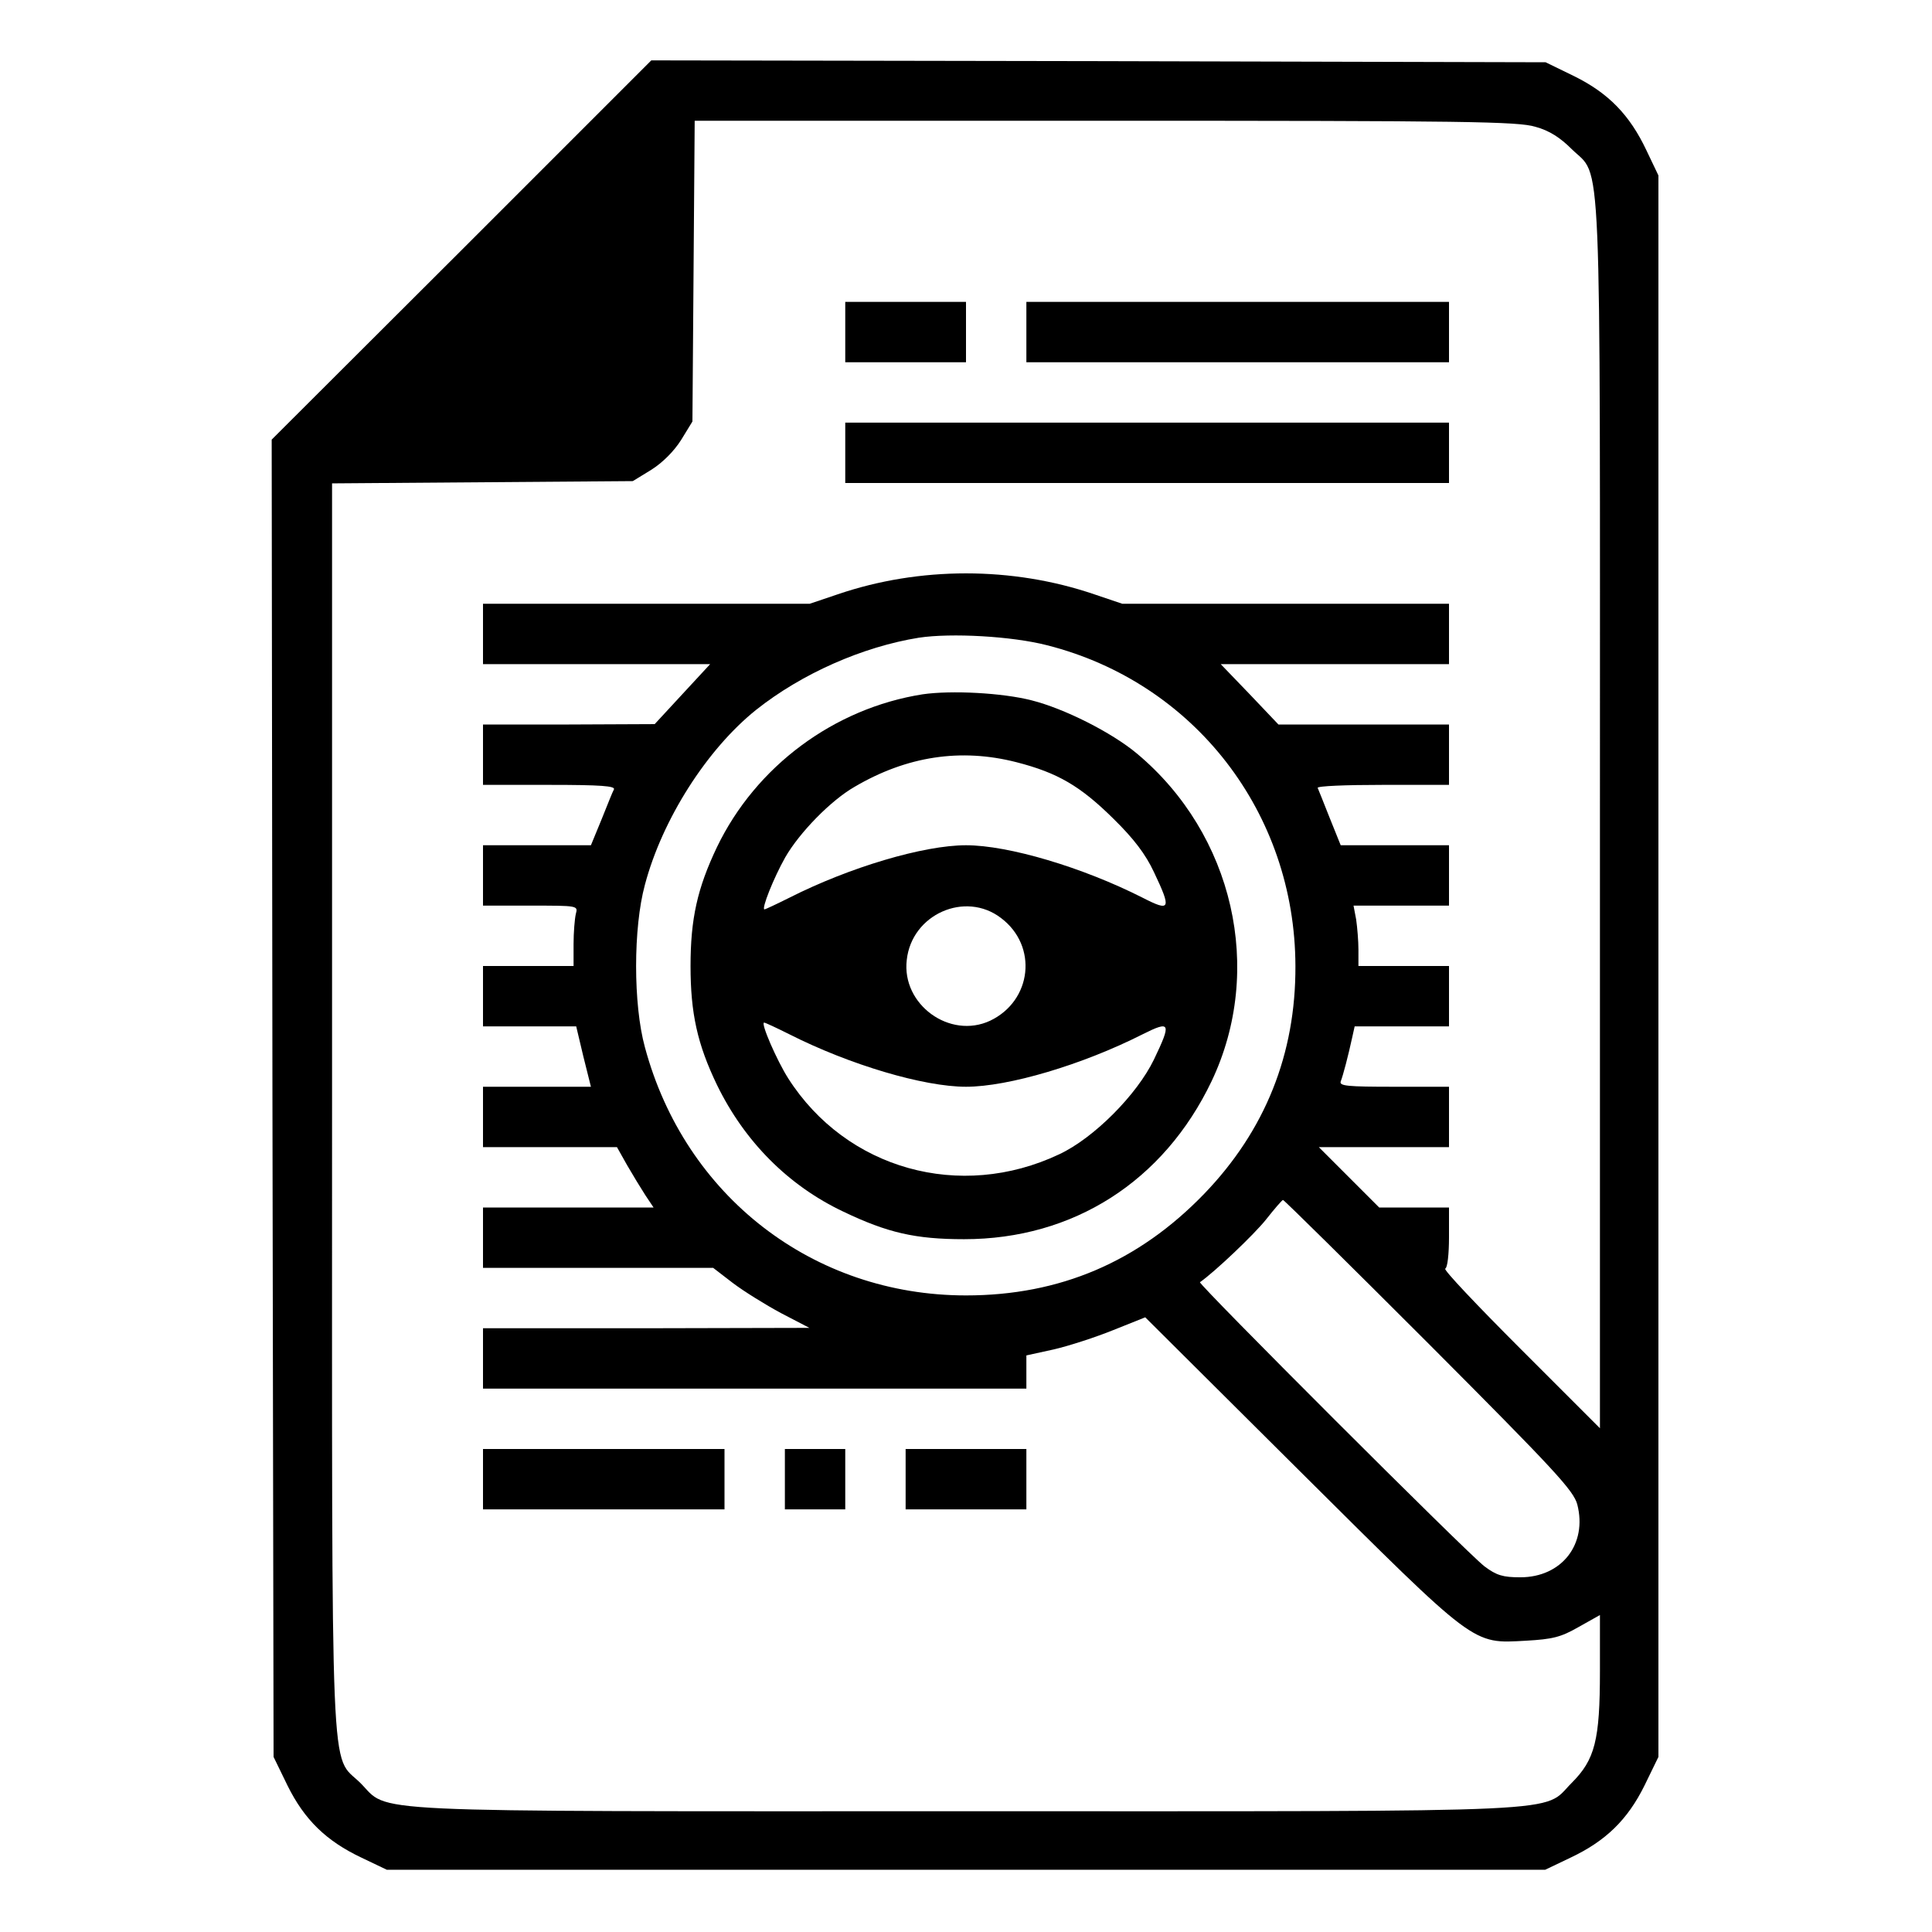 <?xml version="1.0" standalone="no"?>
<!DOCTYPE svg PUBLIC "-//W3C//DTD SVG 20010904//EN"
 "http://www.w3.org/TR/2001/REC-SVG-20010904/DTD/svg10.dtd">
<svg version="1.0" xmlns="http://www.w3.org/2000/svg"
 width="512pt" height="512pt" viewBox="0 0 512 512"
 preserveAspectRatio="xMidYMid meet">

<g transform="translate(0,512) scale(0.1,-0.1)"
fill="#000000" stroke="none">
<path d="M1223 4457 l-503 -502 2 -1746 3 -1745 37 -76 c45 -91 103 -147 196
-191 l67 -32 1535 0 1535 0 67 32 c93 44 151 100 196 191 l37 76 0 2095 0
2096 -32 67 c-44 93 -100 151 -191 196 l-76 37 -1185 3 -1185 2 -503 -503z
m2846 327 c37 -10 66 -29 96 -59 81 -80 75 54 75 -1769 l0 -1621 -210 210
c-116 116 -206 211 -200 213 6 2 10 39 10 83 l0 79 -93 0 -92 0 -80 80 -80 80
173 0 172 0 0 80 0 80 -146 0 c-123 0 -145 2 -141 14 6 15 20 68 31 119 l6 27
125 0 125 0 0 80 0 80 -120 0 -120 0 0 43 c0 23 -3 59 -6 80 l-7 37 127 0 126
0 0 80 0 80 -143 0 -144 0 -29 72 c-16 40 -30 76 -32 80 -2 5 75 8 172 8 l176
0 0 80 0 80 -226 0 -226 0 -76 80 -77 80 303 0 302 0 0 80 0 80 -433 0 -433 0
-74 25 c-217 74 -463 74 -680 0 l-74 -25 -433 0 -433 0 0 -80 0 -80 301 0 301
0 -74 -80 -73 -79 -227 -1 -228 0 0 -80 0 -80 176 0 c137 0 175 -3 171 -12 -4
-7 -18 -43 -33 -80 l-28 -68 -143 0 -143 0 0 -80 0 -80 126 0 c126 0 126 0
120 -22 -3 -13 -6 -49 -6 -80 l0 -58 -120 0 -120 0 0 -80 0 -80 123 0 124 0
19 -80 20 -80 -143 0 -143 0 0 -80 0 -80 178 0 177 0 27 -48 c15 -26 37 -62
48 -79 l22 -33 -226 0 -226 0 0 -80 0 -80 305 0 305 0 52 -40 c29 -22 87 -58
128 -80 l75 -39 -432 -1 -433 0 0 -80 0 -80 720 0 720 0 0 44 0 44 73 16 c39
9 110 32 157 51 l85 34 410 -408 c470 -467 455 -457 600 -449 69 4 91 9 138
36 l57 32 0 -148 c0 -184 -13 -235 -75 -297 -80 -80 34 -75 -1605 -75 -1639 0
-1525 -5 -1605 75 -81 80 -75 -57 -75 1796 l0 1648 398 3 399 3 49 30 c30 19
60 49 79 79 l30 49 3 399 3 398 1088 0 c958 0 1094 -2 1140 -16z m-1294 -1374
c390 -99 657 -444 658 -850 1 -233 -80 -436 -242 -604 -174 -180 -382 -269
-631 -269 -405 0 -745 263 -851 658 -31 113 -31 316 0 430 46 174 165 360 295
464 121 96 282 167 431 191 86 13 247 4 340 -20z m1012 -1852 c334 -335 383
-388 393 -425 27 -105 -41 -193 -151 -193 -46 0 -63 5 -95 29 -45 34 -760 749
-754 753 40 28 144 127 175 166 22 28 42 51 45 52 3 0 177 -172 387 -382z"/>
<path d="M2240 4240 l0 -80 160 0 160 0 0 80 0 80 -160 0 -160 0 0 -80z"/>
<path d="M2720 4240 l0 -80 560 0 560 0 0 80 0 80 -560 0 -560 0 0 -80z"/>
<path d="M2240 3920 l0 -80 800 0 800 0 0 80 0 80 -800 0 -800 0 0 -80z"/>
<path d="M1280 1200 l0 -80 320 0 320 0 0 80 0 80 -320 0 -320 0 0 -80z"/>
<path d="M2080 1200 l0 -80 80 0 80 0 0 80 0 80 -80 0 -80 0 0 -80z"/>
<path d="M2400 1200 l0 -80 160 0 160 0 0 80 0 80 -160 0 -160 0 0 -80z"/>
<path d="M2445 3280 c-235 -37 -442 -191 -545 -405 -52 -109 -70 -190 -70
-315 0 -125 18 -207 70 -315 73 -150 189 -267 335 -336 117 -56 191 -73 320
-73 289 0 529 153 656 419 140 295 58 654 -198 868 -67 56 -192 119 -279 141
-78 20 -213 27 -289 16z m249 -180 c109 -28 169 -63 257 -150 54 -53 85 -94
107 -141 47 -99 44 -106 -30 -68 -160 81 -356 139 -468 139 -112 0 -308 -58
-468 -139 -34 -17 -64 -31 -66 -31 -9 0 24 83 55 138 38 66 121 151 184 187
138 81 281 103 429 65z m-41 -413 c98 -74 82 -219 -29 -272 -107 -50 -235 43
-221 161 13 121 155 184 250 111z m-561 -308 c160 -81 356 -139 468 -139 112
0 308 58 468 139 74 37 77 31 30 -67 -45 -93 -159 -208 -251 -251 -262 -124
-564 -40 -718 201 -30 47 -74 148 -64 148 3 0 33 -14 67 -31z"/>
</g>
</svg>
